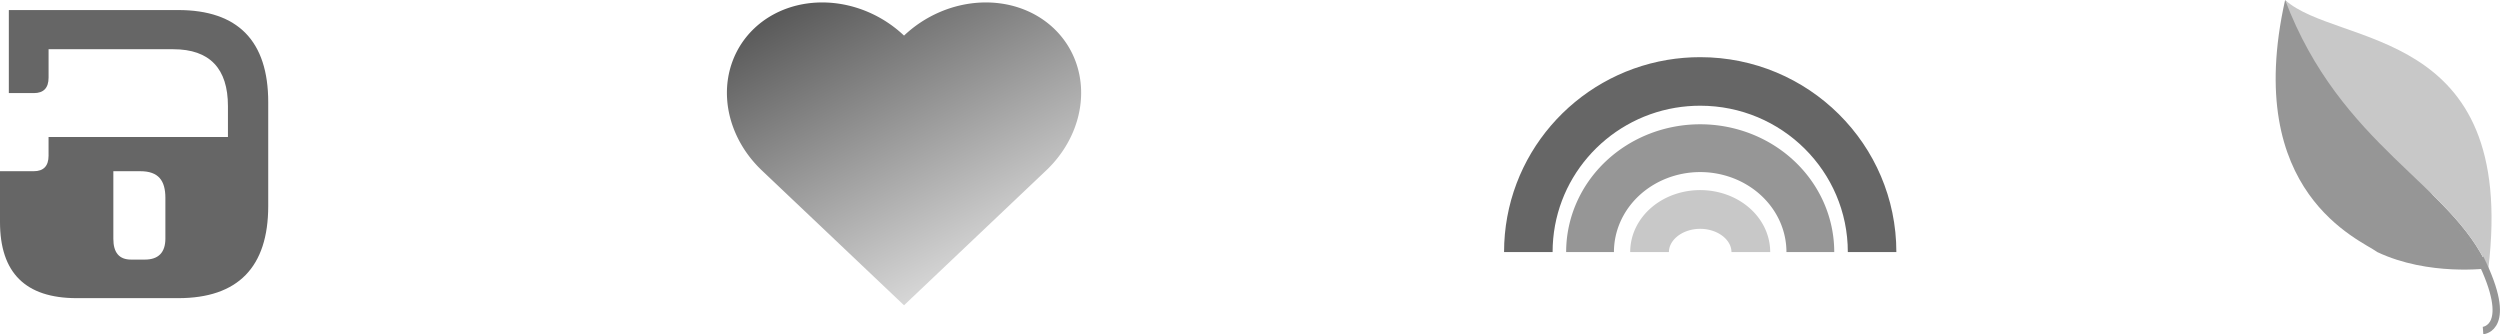 <?xml version="1.0" encoding="UTF-8" standalone="no"?>
<!-- Created with Inkscape (http://www.inkscape.org/) -->

<svg
   xmlns:dc="http://purl.org/dc/elements/1.1/"
   xmlns:cc="http://creativecommons.org/ns#"
   xmlns:rdf="http://www.w3.org/1999/02/22-rdf-syntax-ns#"
   xmlns:svg="http://www.w3.org/2000/svg"
   xmlns="http://www.w3.org/2000/svg"
   xmlns:xlink="http://www.w3.org/1999/xlink"
   xmlns:sodipodi="http://sodipodi.sourceforge.net/DTD/sodipodi-0.dtd"
   xmlns:inkscape="http://www.inkscape.org/namespaces/inkscape"
   width="163.618mm"
   height="21.874mm"
   viewBox="0 0 163.618 21.874"
   version="1.1"
   id="svg5"
   sodipodi:docname="Startseite-icon-hilfe.svg"
   inkscape:version="0.92.5 (2060ec1f9f, 2020-04-08)">
  <sodipodi:namedview
     pagecolor="#ffffff"
     bordercolor="#666666"
     borderopacity="1"
     objecttolerance="10"
     gridtolerance="10"
     guidetolerance="10"
     inkscape:pageopacity="0"
     inkscape:pageshadow="2"
     inkscape:window-width="1848"
     inkscape:window-height="1016"
     id="namedview29"
     showgrid="false"
     fit-margin-top="0"
     fit-margin-left="0"
     fit-margin-right="0"
     fit-margin-bottom="0"
     inkscape:zoom="1.4182101"
     inkscape:cx="343.67619"
     inkscape:cy="-113.86888"
     inkscape:window-x="1992"
     inkscape:window-y="27"
     inkscape:window-maximized="1"
     inkscape:current-layer="svg5" />
  <defs
     id="defs2">
    <linearGradient
       xlink:href="#linearGradient6206"
       id="linearGradient6210"
       gradientUnits="userSpaceOnUse"
       x1="-293.636"
       y1="3.219"
       x2="-258.68"
       y2="13.23" />
    <linearGradient
       id="linearGradient6206">
      <stop
         style="stop-color:#d7d7d7;stop-opacity:1"
         offset="0"
         id="stop6202" />
      <stop
         style="stop-color:#4c4c4c;stop-opacity:1"
         offset="1"
         id="stop6204" />
    </linearGradient>
  </defs>
  <g
     id="g918">
    <g
       id="g893">
      <path
         inkscape:connector-curvature="0"
         style="fill:none;fill-opacity:1;stroke:#969696;stroke-width:3.128;stroke-miterlimit:4;stroke-dasharray:none;stroke-opacity:1"
         id="path1386"
         d="m 104.064,16.496 a 7.209,6.798 0 0 1 7.209,-6.798 7.209,6.798 0 0 1 7.209,6.798" />
      <path
         inkscape:connector-curvature="0"
         style="fill:none;fill-opacity:1;stroke:#c8c8c8;stroke-width:2.535;stroke-miterlimit:4;stroke-dasharray:none;stroke-opacity:1"
         id="path1388"
         d="m 107.959,16.496 a 3.314,2.787 0 0 1 3.314,-2.787 3.314,2.787 0 0 1 3.314,2.787" />
      <path
         inkscape:connector-curvature="0"
         style="fill:none;fill-opacity:1;stroke:#666666;stroke-width:3.177;stroke-miterlimit:4;stroke-dasharray:none;stroke-opacity:1"
         id="path1390"
         d="m 100.025,16.496 c 0,-5.527 4.045,-10.115 9.356,-11.009 0.615,-0.103 1.248,-0.157 1.893,-0.157 6.213,2e-7 11.249,4.999 11.249,11.166" />
    </g>
    <path
       inkscape:connector-curvature="0"
       d="M 0.578,0.657 V 6.093 H 2.214 c 0.643,0 0.965,-0.34 0.965,-1.012 V 3.222 H 11.342 c 2.384,0 3.576,1.267 3.576,3.721 V 8.965 H 3.178 l 3.65e-4,1.228 c 0,0.668 -0.325,1.012 -0.965,1.012 H -2.383387e-6 v 3.323 c 0,3.323 1.662,4.985 5.021,4.985 h 6.646 c 3.901,0 5.888,-2.023 5.888,-6.032 V 6.69 c 0,-4.009 -1.987,-6.032 -5.888,-6.032 z M 7.418,11.205 h 1.765 c 1.189,0 1.641,0.61 1.641,1.749 v 2.662 c 0,0.904 -0.453,1.373 -1.34,1.373 H 8.573 c -0.768,0 -1.155,-0.454 -1.155,-1.356 v -4.428"
       fill="#00000"
       id="path4"
       style="stroke-width:0.024;fill:#666666;fill-opacity:1" />
    <g
       id="g898">
      <path
         inkscape:connector-curvature="0"
         id="path819-2"
         style="fill:#969696;fill-opacity:1;stroke:none;stroke-width:0.344;stroke-linecap:butt;stroke-linejoin:miter;stroke-miterlimit:4;stroke-dasharray:none;stroke-opacity:1"
         d="M 149.554,3.055558e-7 C 153.19,9.579 160.462,12.062 162.857,17.561 M 149.554,3.055558e-7 C 146.715,12.683 154.52,15.698 155.584,16.496 c 3.37,1.596 7.273,1.064 7.273,1.064" />
      <path
         id="path819"
         style="fill:#c8c8c8;fill-opacity:1;stroke:none;stroke-width:0.344;stroke-linecap:butt;stroke-linejoin:miter;stroke-miterlimit:4;stroke-dasharray:none;stroke-opacity:1"
         d="M 149.554,3.055558e-7 C 153.19,9.579 160.462,12.062 162.857,17.561 m 0,0 c 0,0 0,0 0,0 C 164.769,1.623 152.986,3.101 149.554,3.055558e-7 v 0 c 0,0 0,0 0,0"
         inkscape:connector-curvature="0" />
      <path
         inkscape:connector-curvature="0"
         id="path825"
         d="m 162.315,16.904 c 2.263,4.582 0.193,4.728 0.193,4.728"
         style="fill:none;stroke:#969696;stroke-width:0.485;stroke-linecap:butt;stroke-linejoin:miter;stroke-miterlimit:4;stroke-dasharray:none;stroke-opacity:1" />
    </g>
    <g
       id="g8-3"
       transform="matrix(0.319,0,0,-0.319,-41.896,20.889)">
      <g
         id="layer1-2"
         transform="matrix(2.06,0,0,-1.954,280.472,579.786)">
        <g
           id="g61"
           transform="rotate(-45,12.388,277.041)">
          <g
             id="g112">
            <g
               id="g120">
              <g
                 id="g125">
                <path
                   id="path26-6"
                   transform="rotate(-90)"
                   style="fill:url(#linearGradient6210);fill-opacity:1;stroke-width:0.421"
                   d="m -262.532,13.23 a 11.083,10.011 0 0 1 -11.083,10.011 11.083,10.011 0 0 1 -11.083,-10.011 11.083,10.011 0 0 1 11.083,-10.011 11.083,10.011 0 0 1 11.083,10.011 z m -21.094,21.094 a 10.011,11.083 0 0 1 -10.011,-11.083 10.011,11.083 0 0 1 10.011,-11.083 10.011,11.083 0 0 1 10.011,11.083 10.011,11.083 0 0 1 -10.011,11.083 z M -273.615,3.219 V 23.24 h -20.021 V 3.219 Z"
                   inkscape:connector-curvature="0" />
              </g>
            </g>
          </g>
        </g>
      </g>
    </g>
  </g>
</svg>
